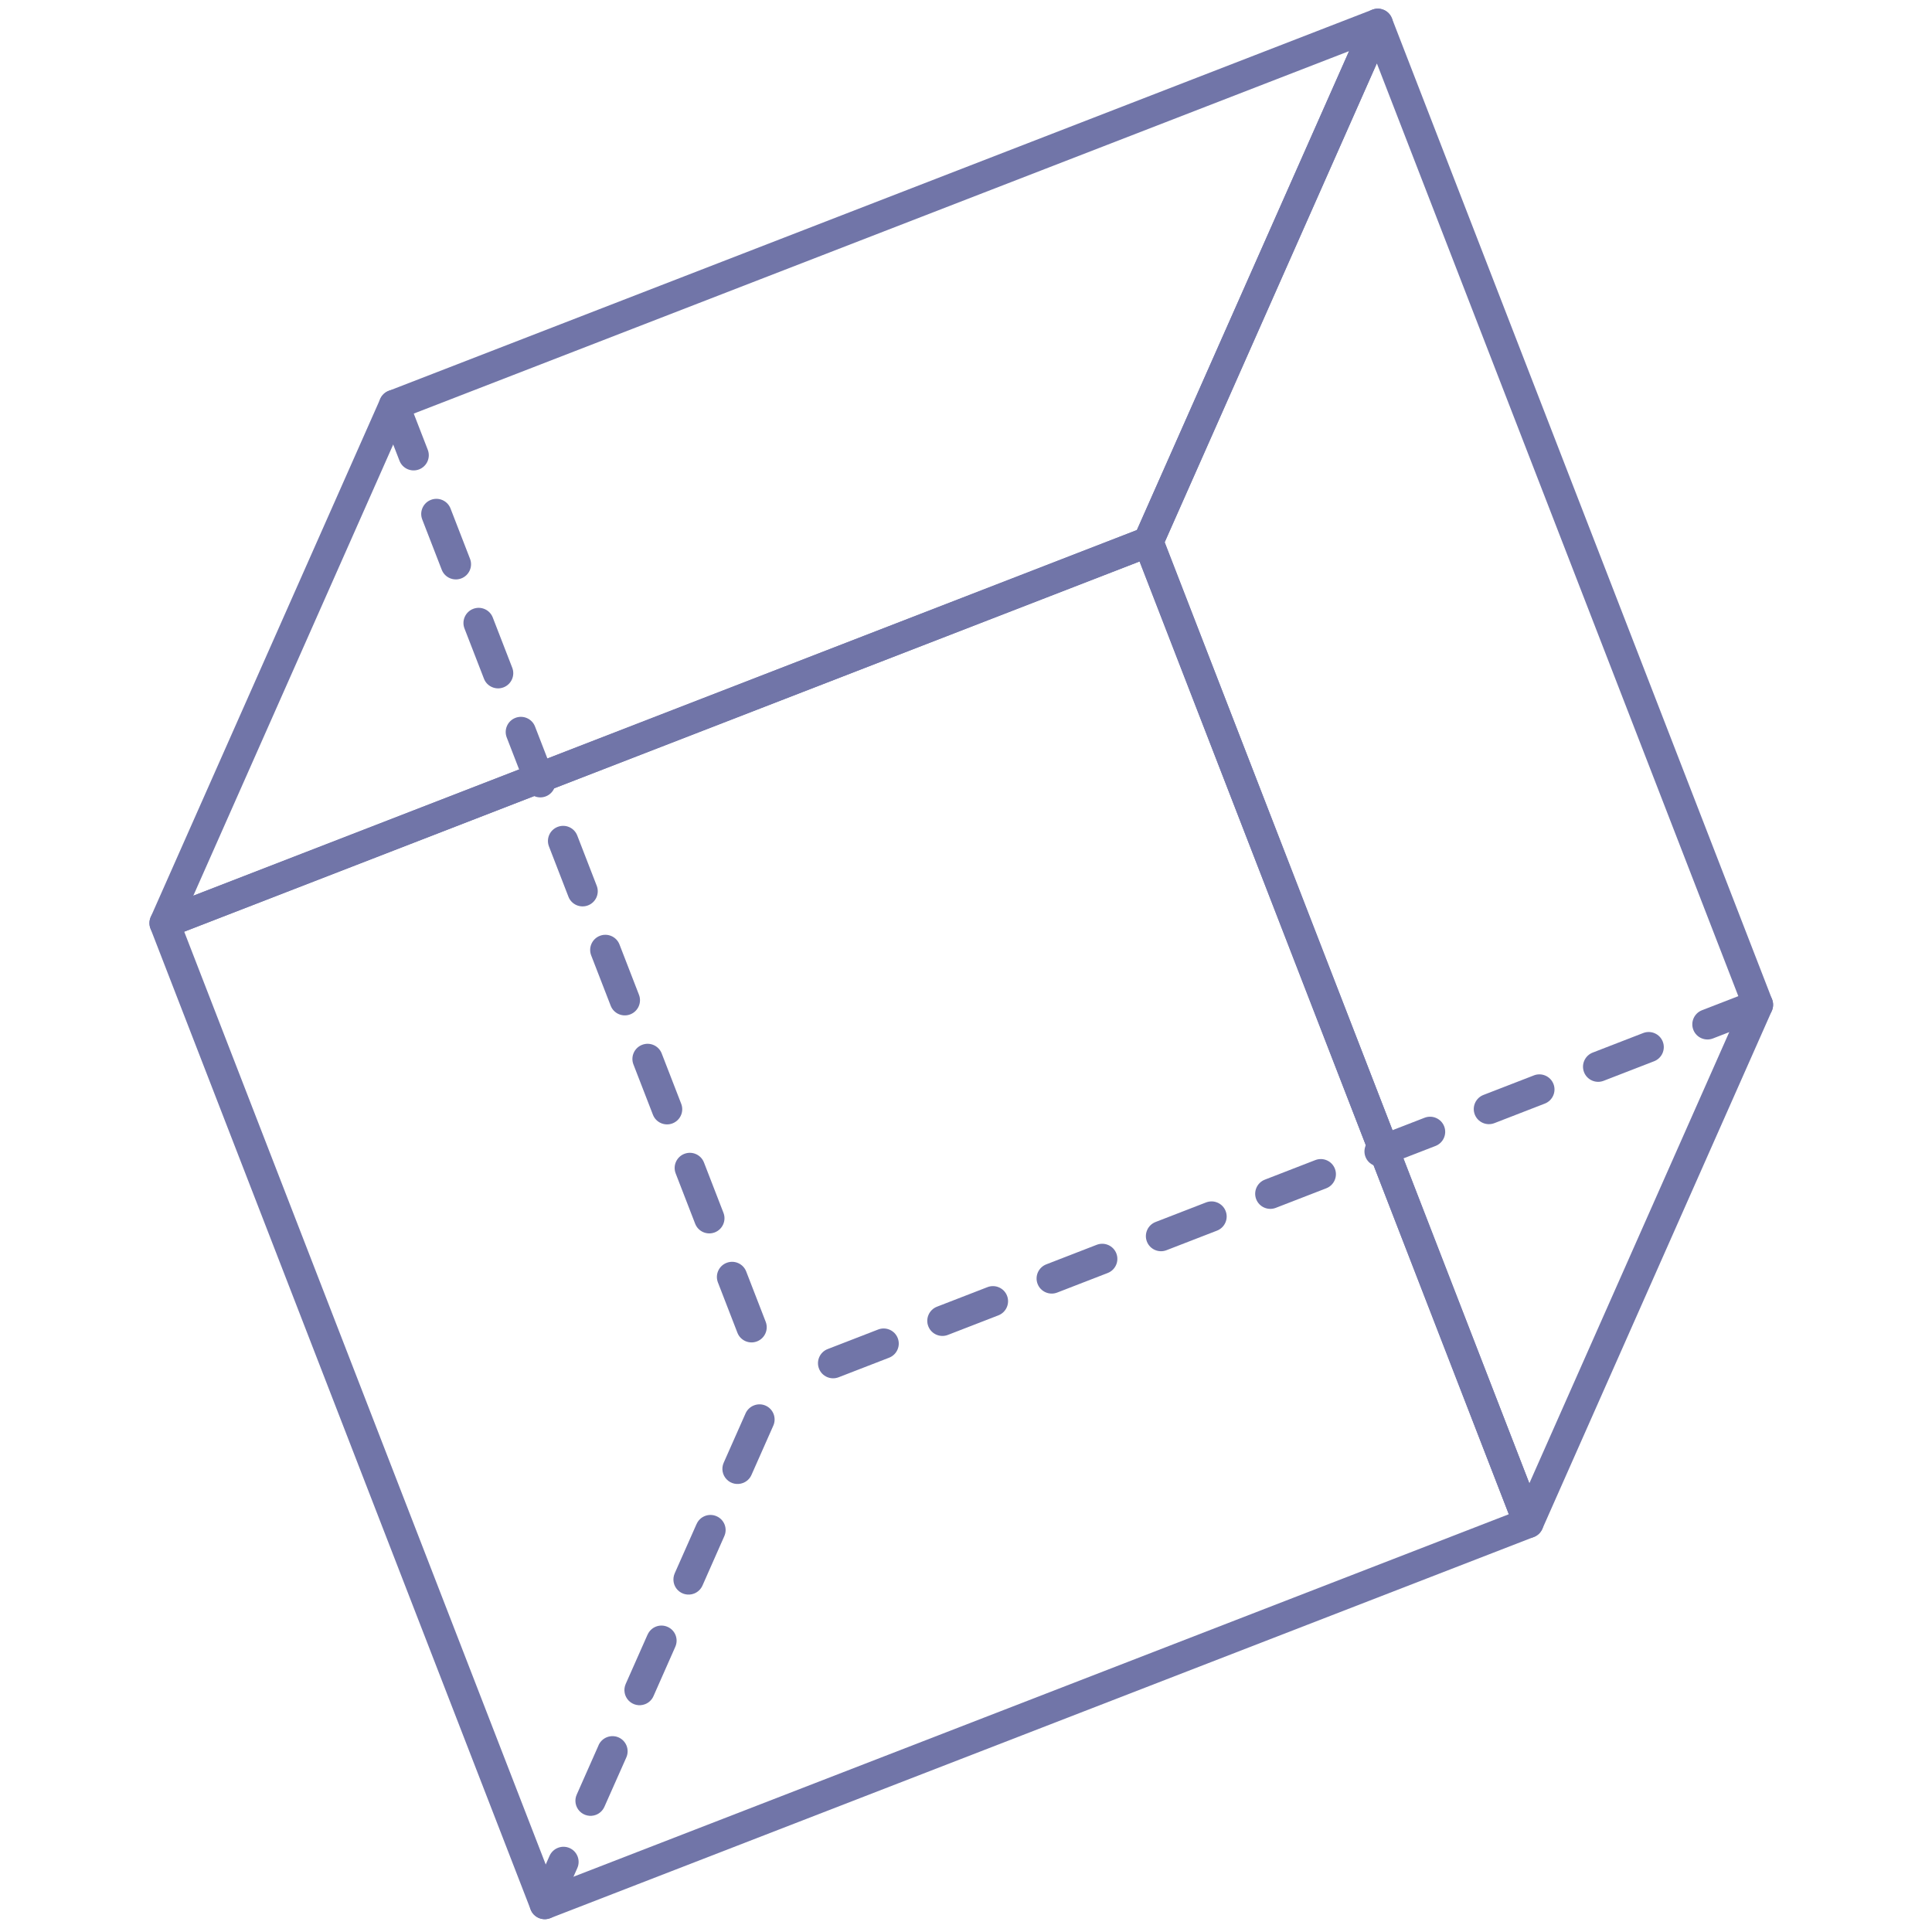 <svg width="150" height="150" viewBox="0 0 150 150" fill="none" xmlns="http://www.w3.org/2000/svg">
<g opacity="0.78">
<path d="M32.539 36.443C31.933 36.678 31.251 36.378 31.017 35.773L29.502 31.866C29.268 31.261 29.57 30.58 30.176 30.345C30.782 30.11 31.464 30.41 31.698 31.015L33.213 34.922C33.447 35.527 33.145 36.208 32.539 36.443Z" fill="#494E90"/>
<path d="M42.721 148.926C42.277 149.098 41.774 148.986 41.445 148.645C41.114 148.299 41.029 147.793 41.219 147.357L42.668 144.085C42.795 143.799 43.032 143.576 43.322 143.463C43.612 143.351 43.937 143.356 44.223 143.482C44.51 143.608 44.732 143.844 44.844 144.133C44.956 144.422 44.951 144.747 44.824 145.033L43.374 148.305C43.248 148.591 43.011 148.814 42.721 148.926Z" fill="#494E90"/>
<path d="M119.09 119.331L42.721 148.926C42.115 149.161 41.433 148.861 41.198 148.257L11.682 72.091C11.448 71.487 11.75 70.805 12.356 70.57L88.725 40.976C89.331 40.741 90.013 41.041 90.248 41.645L119.764 117.811C119.998 118.415 119.696 119.097 119.09 119.331ZM42.971 146.31L117.144 117.566L88.477 43.591L14.303 72.335L42.971 146.31Z" fill="#494E90"/>
<path d="M119.09 119.331C118.8 119.444 118.475 119.439 118.189 119.313C117.903 119.187 117.68 118.951 117.568 118.662L88.052 42.496C87.94 42.207 87.945 41.883 88.072 41.597L105.892 1.372C106.088 0.938 106.52 0.66 106.999 0.67C107.474 0.683 107.897 0.978 108.068 1.42L137.584 77.586C137.696 77.875 137.69 78.2 137.564 78.485L119.744 118.71C119.617 118.996 119.38 119.219 119.09 119.331ZM90.425 42.101L118.738 115.165L135.211 77.981L106.897 4.917L90.425 42.101Z" fill="#494E90"/>
<path d="M89.574 43.166L13.205 72.761C12.761 72.933 12.258 72.82 11.929 72.479C11.598 72.134 11.513 71.628 11.703 71.192L29.523 30.967C29.649 30.681 29.887 30.458 30.176 30.346L106.545 0.751C106.989 0.579 107.492 0.691 107.822 1.032C108.152 1.377 108.237 1.884 108.048 2.32L90.228 42.545C90.101 42.831 89.864 43.054 89.574 43.166ZM15.009 69.543L88.268 41.153L104.741 3.969L31.482 32.359L15.009 69.543Z" fill="#494E90"/>
<path d="M35.819 44.906C35.213 45.141 34.531 44.841 34.297 44.237L32.782 40.329C32.548 39.725 32.85 39.043 33.456 38.809C34.062 38.574 34.744 38.874 34.978 39.478L36.493 43.386C36.727 43.99 36.425 44.672 35.819 44.906Z" fill="#494E90"/>
<path d="M39.097 53.365C38.491 53.6 37.809 53.3 37.575 52.696L36.06 48.788L36.062 48.793C35.828 48.188 36.13 47.507 36.736 47.272C37.342 47.037 38.024 47.337 38.258 47.941L39.773 51.849L39.771 51.845C40.005 52.449 39.703 53.13 39.097 53.365Z" fill="#494E90"/>
<path d="M42.377 61.829C41.771 62.064 41.089 61.764 40.854 61.159L39.34 57.252L39.342 57.256C39.108 56.651 39.409 55.97 40.016 55.735C40.622 55.501 41.304 55.8 41.538 56.405L43.052 60.312L43.051 60.308C43.285 60.913 42.983 61.594 42.377 61.829Z" fill="#494E90"/>
<path d="M45.657 70.292C45.051 70.527 44.368 70.227 44.134 69.623L42.622 65.719C42.386 65.111 42.689 64.434 43.295 64.199C43.901 63.964 44.582 64.26 44.818 64.868L46.332 68.776L46.33 68.772C46.565 69.376 46.263 70.057 45.657 70.292Z" fill="#494E90"/>
<path d="M48.936 78.755C48.33 78.99 47.648 78.69 47.414 78.085L45.9 74.178C45.665 73.573 45.967 72.892 46.573 72.657C47.179 72.422 47.861 72.722 48.096 73.327L49.61 77.234C49.844 77.839 49.542 78.52 48.936 78.755Z" fill="#494E90"/>
<path d="M52.216 87.218C51.61 87.453 50.928 87.153 50.693 86.548L49.179 82.641C48.945 82.036 49.247 81.355 49.853 81.12C50.459 80.885 51.141 81.185 51.375 81.79L52.889 85.697C53.124 86.302 52.822 86.983 52.216 87.218Z" fill="#494E90"/>
<path d="M55.496 95.681C54.889 95.916 54.208 95.616 53.973 95.012L52.459 91.104C52.225 90.5 52.526 89.819 53.133 89.584C53.739 89.349 54.421 89.649 54.655 90.253L56.169 94.161C56.404 94.765 56.102 95.447 55.496 95.681Z" fill="#494E90"/>
<path d="M58.775 104.145C58.169 104.38 57.487 104.08 57.253 103.475L55.739 99.568C55.504 98.963 55.806 98.282 56.412 98.047C57.018 97.812 57.7 98.112 57.935 98.717L59.449 102.624C59.683 103.229 59.382 103.91 58.775 104.145Z" fill="#494E90"/>
<path d="M57.69 115.136C57.246 115.308 56.738 115.198 56.414 114.855C56.084 114.514 55.993 114.005 56.187 113.567L57.885 109.735C58.012 109.449 58.249 109.226 58.538 109.114C58.833 109 59.154 109.006 59.44 109.132C59.726 109.258 59.947 109.49 60.061 109.783C60.173 110.073 60.167 110.397 60.041 110.683L58.343 114.515C58.217 114.801 57.98 115.024 57.69 115.136Z" fill="#494E90"/>
<path d="M53.886 123.725C53.442 123.897 52.939 123.785 52.609 123.444C52.279 123.098 52.194 122.592 52.383 122.156L54.081 118.324L54.085 118.322C54.345 117.728 55.043 117.457 55.636 117.721C56.231 117.979 56.501 118.676 56.235 119.267L54.539 123.104C54.412 123.39 54.175 123.613 53.886 123.725Z" fill="#494E90"/>
<path d="M50.08 132.314C49.637 132.486 49.133 132.374 48.803 132.029C48.478 131.686 48.388 131.181 48.578 130.745L50.276 126.913L50.28 126.911C50.544 126.315 51.238 126.046 51.831 126.31C52.426 126.569 52.694 127.261 52.43 127.857L50.734 131.693C50.607 131.979 50.375 132.2 50.08 132.314Z" fill="#494E90"/>
<path d="M46.275 140.902C45.831 141.074 45.328 140.962 44.997 140.617C44.672 140.274 44.581 139.765 44.777 139.332L46.475 135.499L46.473 135.495C46.6 135.209 46.837 134.986 47.127 134.874C47.416 134.762 47.742 134.767 48.028 134.893C48.314 135.018 48.537 135.255 48.649 135.544C48.761 135.833 48.755 136.157 48.629 136.443L46.927 140.277C46.8 140.563 46.569 140.788 46.275 140.902Z" fill="#494E90"/>
<path d="M136.91 79.106L132.992 80.625C132.386 80.86 131.704 80.56 131.47 79.955C131.236 79.351 131.537 78.669 132.143 78.434L136.061 76.916C136.668 76.681 137.35 76.981 137.584 77.586C137.818 78.19 137.516 78.871 136.91 79.106Z" fill="#494E90"/>
<path d="M128.424 82.395L124.506 83.913C123.9 84.148 123.218 83.848 122.984 83.244C122.749 82.639 123.051 81.958 123.657 81.723L127.575 80.205C128.182 79.97 128.864 80.27 129.098 80.874C129.332 81.479 129.03 82.16 128.424 82.395Z" fill="#494E90"/>
<path d="M119.938 85.683L116.02 87.202L116.025 87.2C115.418 87.435 114.736 87.135 114.502 86.531C114.268 85.926 114.57 85.245 115.176 85.01L119.094 83.492L119.089 83.493C119.695 83.258 120.377 83.558 120.612 84.163C120.846 84.767 120.544 85.449 119.938 85.683Z" fill="#494E90"/>
<path d="M111.452 88.972L107.534 90.49L107.538 90.489C106.932 90.724 106.25 90.424 106.016 89.819C105.782 89.215 106.083 88.533 106.69 88.298L110.608 86.78L110.603 86.782C111.209 86.547 111.891 86.847 112.126 87.451C112.36 88.056 112.058 88.737 111.452 88.972Z" fill="#494E90"/>
<path d="M102.967 92.26L99.053 93.777C98.447 94.012 97.765 93.712 97.531 93.107C97.297 92.503 97.599 91.821 98.205 91.587L102.123 90.068L102.118 90.07C102.729 89.833 103.406 90.135 103.641 90.74C103.875 91.344 103.578 92.024 102.967 92.26Z" fill="#494E90"/>
<path d="M94.486 95.547L90.568 97.065C89.962 97.3 89.279 97 89.045 96.396C88.811 95.791 89.113 95.11 89.719 94.875L93.637 93.357C94.243 93.122 94.925 93.422 95.159 94.026C95.394 94.631 95.092 95.312 94.486 95.547Z" fill="#494E90"/>
<path d="M86 98.836L82.082 100.354C81.475 100.589 80.793 100.289 80.559 99.684C80.325 99.08 80.627 98.399 81.233 98.164L85.151 96.645C85.757 96.411 86.439 96.711 86.673 97.315C86.907 97.92 86.606 98.601 86 98.836Z" fill="#494E90"/>
<path d="M77.513 102.124L73.595 103.642C72.989 103.877 72.307 103.577 72.073 102.973C71.839 102.368 72.14 101.687 72.746 101.452L76.665 99.934C77.271 99.699 77.953 99.999 78.187 100.603C78.421 101.208 78.119 101.889 77.513 102.124Z" fill="#494E90"/>
<path d="M69.027 105.413L65.109 106.931C64.503 107.166 63.821 106.866 63.587 106.262C63.353 105.657 63.654 104.976 64.261 104.741L68.179 103.223C68.785 102.988 69.467 103.288 69.701 103.892C69.935 104.497 69.634 105.178 69.027 105.413Z" fill="#494E90"/>
</g>
</svg>
